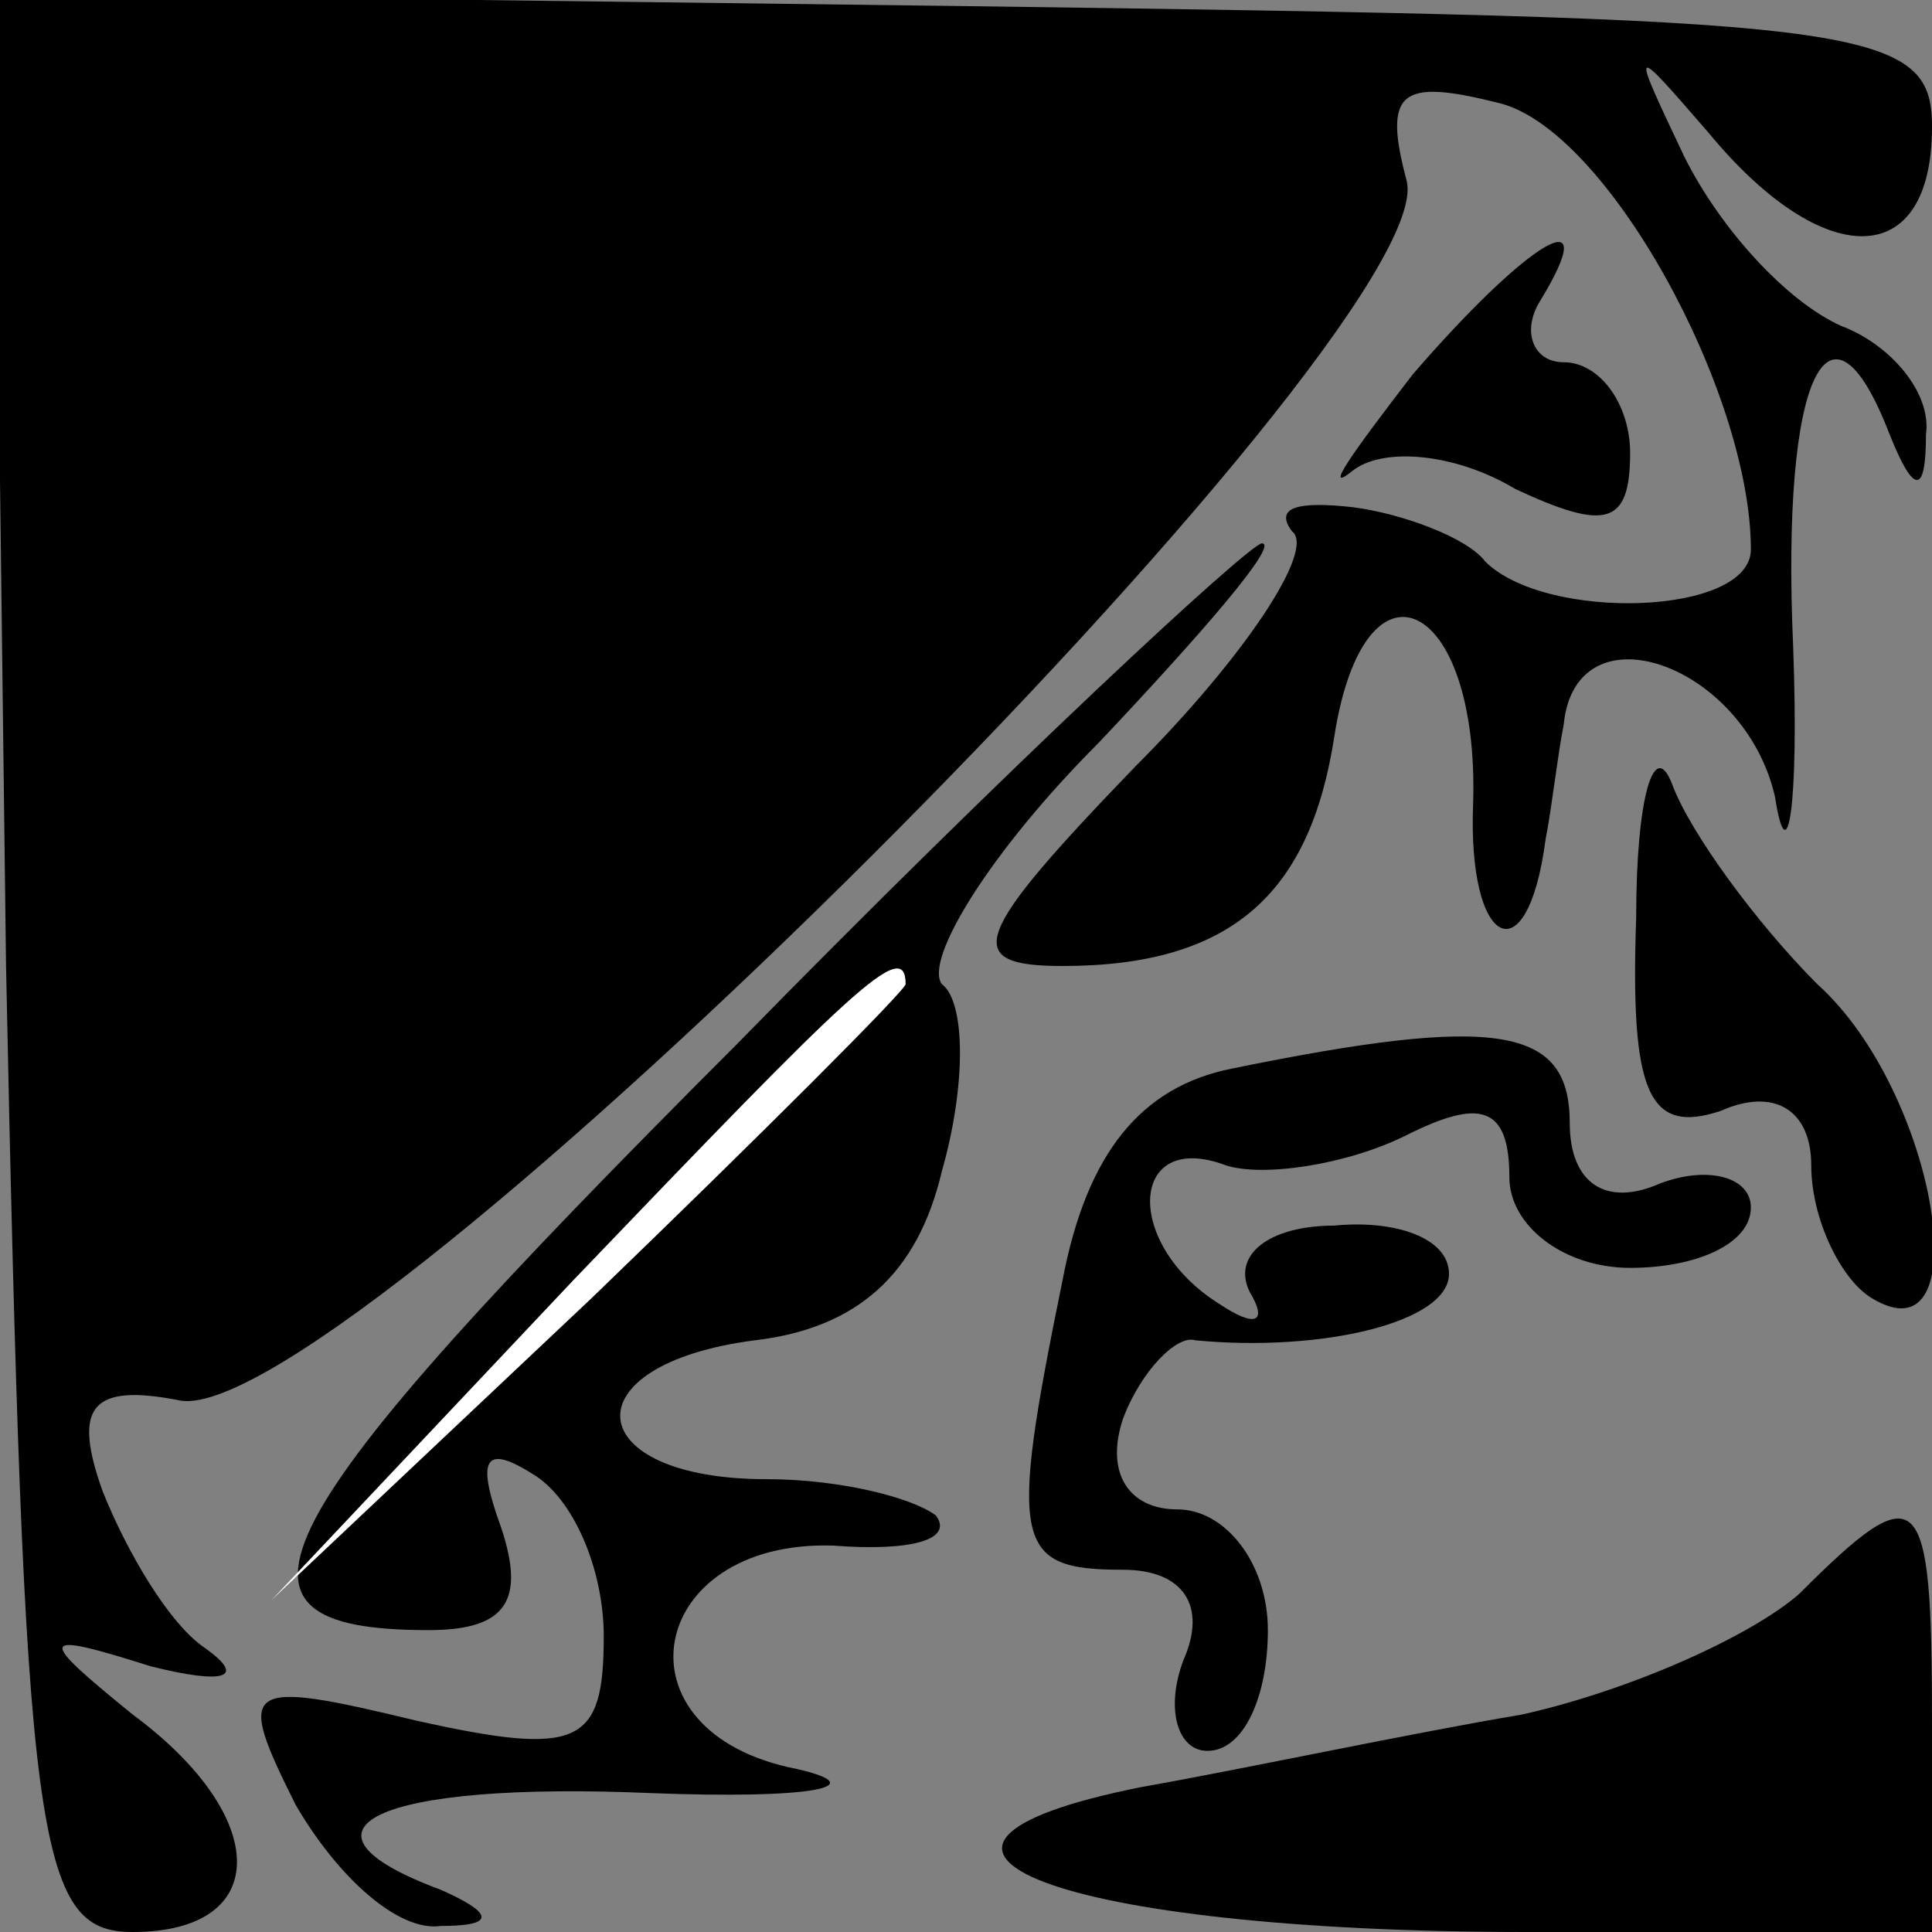 <?xml version="1.0" standalone="no"?>
<!DOCTYPE svg PUBLIC "-//W3C//DTD SVG 20010904//EN"
 "http://www.w3.org/TR/2001/REC-SVG-20010904/DTD/svg10.dtd">
<svg version="1.0" xmlns="http://www.w3.org/2000/svg"
 width="32pt" height="32pt" viewBox="0 0 32 32"
 preserveAspectRatio="xMidYMid meet">
<rect x="0" y="0" width="32" height="32" fill="#808080" stroke="none"/>
<g transform="translate(0,32) scale(0.1,-0.1)"
fill="#000000" stroke="none">
<path fill="#000000" stroke="none" d="M1 160 c3 -146 5 -160 21 -160 23 0 23
19 0 36 -16 13 -16 14 3 8 12 -3 16 -2 9 3 -6 4 -13 16 -17 26 -5 14 -2 18 13
15 28 -4 209 177 203 202 -4 15 -1 17 15 13 18 -4 42 -48 42 -74 0 -11 -34
-12 -44 -2 -3 4 -14 8 -22 9 -9 1 -13 0 -10 -4 4 -3 -8 -21 -26 -39 -27 -28
-29 -33 -12 -33 28 0 41 12 45 38 5 32 24 23 23 -11 -1 -24 9 -29 12 -6 1 5 2
14 3 19 2 20 30 10 35 -12 2 -13 4 -2 3 25 -2 45 6 61 16 35 4 -10 6 -10 6 0
1 7 -6 15 -14 18 -9 4 -20 16 -26 28 -9 19 -9 19 4 4 19 -23 37 -23 37 1 0 17
-11 18 -161 20 l-160 2 2 -161z"/>
<path fill="#000000" stroke="none" d="M234 258 c-10 -13 -15 -20 -10 -16 5 4
17 3 27 -3 15 -7 19 -6 19 6 0 8 -5 15 -11 15 -5 0 -7 5 -4 10 11 18 -2 10
-21 -12z"/>
<path fill="#000000" stroke="none" d="M122 147 c-80 -80 -89 -97 -51 -97 13
0 16 5 12 17 -4 11 -3 14 5 9 7 -4 12 -16 12 -27 0 -18 -4 -20 -31 -14 -29 7
-30 6 -20 -14 7 -12 17 -21 24 -20 9 0 9 2 0 6 -27 10 -11 18 35 16 26 -1 37
1 24 4 -31 6 -25 38 6 37 13 -1 20 1 17 5 -4 3 -16 6 -28 6 -31 0 -33 19 -2
23 17 2 27 11 31 28 4 14 4 28 0 31 -3 4 8 22 26 40 17 18 30 33 27 33 -2 0
-42 -37 -87 -83z"/>
<path fill="#ffffff" stroke="none" d="M150 157 c0 -1 -24 -25 -52 -52 l-53
-50 50 53 c46 48 55 57 55 49z"/>
<path fill="#000000" stroke="none" d="M271 168 c-1 -29 2 -36 14 -32 9 4 15
0 15 -9 0 -9 5 -19 10 -22 18 -11 11 34 -9 52 -10 10 -21 25 -24 33 -3 8 -6
-2 -6 -22z"/>
<path fill="#000000" stroke="none" d="M204 143 c-15 -3 -24 -14 -28 -35 -9
-44 -8 -48 10 -48 10 0 14 -6 10 -15 -3 -8 -1 -15 4 -15 6 0 10 9 10 20 0 11
-7 20 -15 20 -8 0 -12 6 -9 15 3 8 9 14 12 13 21 -2 42 3 42 11 0 6 -9 9 -19
8 -11 0 -17 -5 -14 -11 3 -5 1 -6 -5 -2 -16 10 -15 29 1 23 6 -2 20 0 30 5 12
6 17 5 17 -7 0 -8 9 -15 20 -15 11 0 20 4 20 10 0 5 -7 7 -15 4 -9 -4 -15 0
-15 10 0 16 -12 18 -56 9z"/>
<path fill="#000000" stroke="none" d="M298 56 c-8 -7 -28 -16 -46 -20 -18 -3
-46 -9 -63 -12 -50 -10 -14 -24 64 -24 l67 0 0 35 c0 39 -2 41 -22 21z"/>
</g>
</svg>
